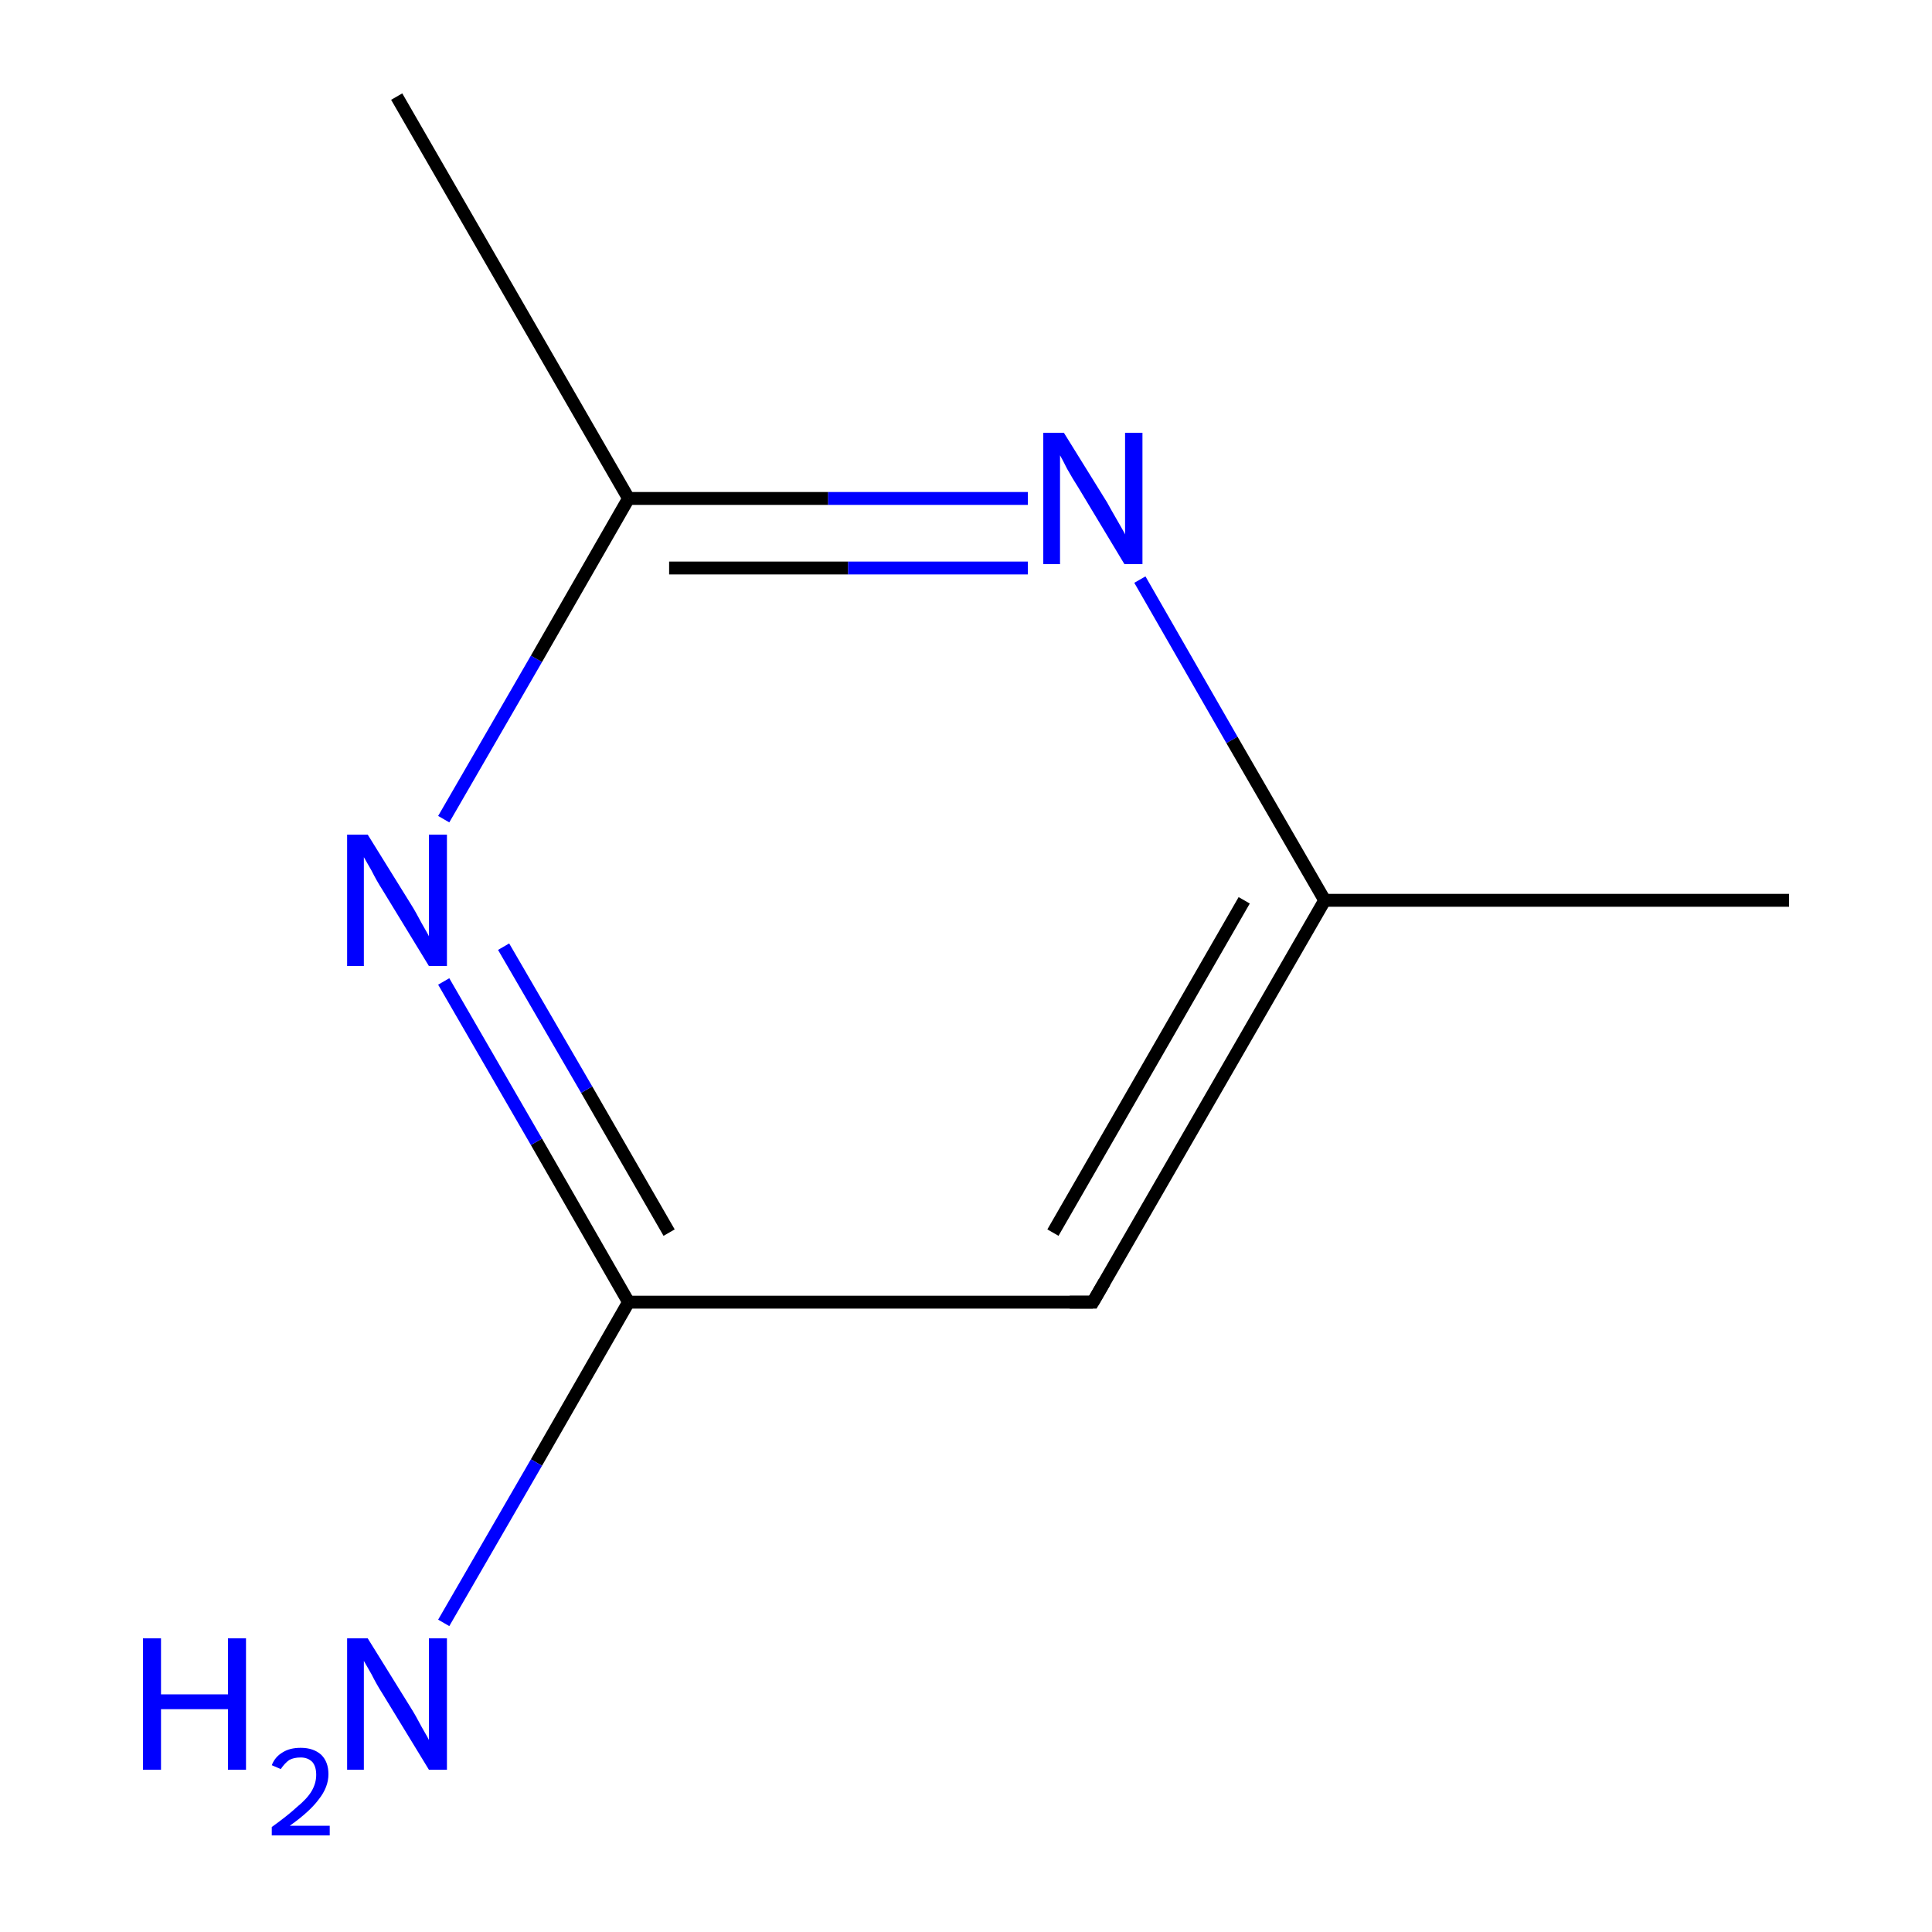 <?xml version='1.0' encoding='iso-8859-1'?>
<svg version='1.1' baseProfile='full'
              xmlns='http://www.w3.org/2000/svg'
                      xmlns:rdkit='http://www.rdkit.org/xml'
                      xmlns:xlink='http://www.w3.org/1999/xlink'
                  xml:space='preserve'
width='300px' height='300px' viewBox='0 0 300 300'>
<!-- END OF HEADER -->
<rect style='opacity:1.0;fill:#FFFFFF;stroke:none' width='300.0' height='300.0' x='0.0' y='0.0'> </rect>
<path class='bond-0 atom-0 atom-1' d='M 277.8,139.8 L 205.7,139.8' style='fill:none;fill-rule:evenodd;stroke:#000000;stroke-width:2.0px;stroke-linecap:butt;stroke-linejoin:miter;stroke-opacity:1' />
<path class='bond-1 atom-1 atom-2' d='M 205.7,139.8 L 169.7,202.2' style='fill:none;fill-rule:evenodd;stroke:#000000;stroke-width:2.0px;stroke-linecap:butt;stroke-linejoin:miter;stroke-opacity:1' />
<path class='bond-1 atom-1 atom-2' d='M 193.2,139.8 L 163.5,191.4' style='fill:none;fill-rule:evenodd;stroke:#000000;stroke-width:2.0px;stroke-linecap:butt;stroke-linejoin:miter;stroke-opacity:1' />
<path class='bond-2 atom-2 atom-3' d='M 169.7,202.2 L 97.6,202.2' style='fill:none;fill-rule:evenodd;stroke:#000000;stroke-width:2.0px;stroke-linecap:butt;stroke-linejoin:miter;stroke-opacity:1' />
<path class='bond-3 atom-3 atom-4' d='M 97.6,202.2 L 83.3,177.3' style='fill:none;fill-rule:evenodd;stroke:#000000;stroke-width:2.0px;stroke-linecap:butt;stroke-linejoin:miter;stroke-opacity:1' />
<path class='bond-3 atom-3 atom-4' d='M 83.3,177.3 L 68.9,152.4' style='fill:none;fill-rule:evenodd;stroke:#0000FF;stroke-width:2.0px;stroke-linecap:butt;stroke-linejoin:miter;stroke-opacity:1' />
<path class='bond-3 atom-3 atom-4' d='M 103.9,191.4 L 91.1,169.2' style='fill:none;fill-rule:evenodd;stroke:#000000;stroke-width:2.0px;stroke-linecap:butt;stroke-linejoin:miter;stroke-opacity:1' />
<path class='bond-3 atom-3 atom-4' d='M 91.1,169.2 L 78.2,147.0' style='fill:none;fill-rule:evenodd;stroke:#0000FF;stroke-width:2.0px;stroke-linecap:butt;stroke-linejoin:miter;stroke-opacity:1' />
<path class='bond-4 atom-4 atom-5' d='M 68.9,127.2 L 83.3,102.3' style='fill:none;fill-rule:evenodd;stroke:#0000FF;stroke-width:2.0px;stroke-linecap:butt;stroke-linejoin:miter;stroke-opacity:1' />
<path class='bond-4 atom-4 atom-5' d='M 83.3,102.3 L 97.6,77.4' style='fill:none;fill-rule:evenodd;stroke:#000000;stroke-width:2.0px;stroke-linecap:butt;stroke-linejoin:miter;stroke-opacity:1' />
<path class='bond-5 atom-5 atom-6' d='M 97.6,77.4 L 128.6,77.4' style='fill:none;fill-rule:evenodd;stroke:#000000;stroke-width:2.0px;stroke-linecap:butt;stroke-linejoin:miter;stroke-opacity:1' />
<path class='bond-5 atom-5 atom-6' d='M 128.6,77.4 L 159.6,77.4' style='fill:none;fill-rule:evenodd;stroke:#0000FF;stroke-width:2.0px;stroke-linecap:butt;stroke-linejoin:miter;stroke-opacity:1' />
<path class='bond-5 atom-5 atom-6' d='M 103.9,88.2 L 131.7,88.2' style='fill:none;fill-rule:evenodd;stroke:#000000;stroke-width:2.0px;stroke-linecap:butt;stroke-linejoin:miter;stroke-opacity:1' />
<path class='bond-5 atom-5 atom-6' d='M 131.7,88.2 L 159.6,88.2' style='fill:none;fill-rule:evenodd;stroke:#0000FF;stroke-width:2.0px;stroke-linecap:butt;stroke-linejoin:miter;stroke-opacity:1' />
<path class='bond-6 atom-5 atom-7' d='M 97.6,77.4 L 61.6,15.0' style='fill:none;fill-rule:evenodd;stroke:#000000;stroke-width:2.0px;stroke-linecap:butt;stroke-linejoin:miter;stroke-opacity:1' />
<path class='bond-7 atom-3 atom-8' d='M 97.6,202.2 L 83.3,227.1' style='fill:none;fill-rule:evenodd;stroke:#000000;stroke-width:2.0px;stroke-linecap:butt;stroke-linejoin:miter;stroke-opacity:1' />
<path class='bond-7 atom-3 atom-8' d='M 83.3,227.1 L 68.9,252.0' style='fill:none;fill-rule:evenodd;stroke:#0000FF;stroke-width:2.0px;stroke-linecap:butt;stroke-linejoin:miter;stroke-opacity:1' />
<path class='bond-8 atom-6 atom-1' d='M 177.0,90.0 L 191.3,114.9' style='fill:none;fill-rule:evenodd;stroke:#0000FF;stroke-width:2.0px;stroke-linecap:butt;stroke-linejoin:miter;stroke-opacity:1' />
<path class='bond-8 atom-6 atom-1' d='M 191.3,114.9 L 205.7,139.8' style='fill:none;fill-rule:evenodd;stroke:#000000;stroke-width:2.0px;stroke-linecap:butt;stroke-linejoin:miter;stroke-opacity:1' />
<path d='M 171.5,199.1 L 169.7,202.2 L 166.1,202.2' style='fill:none;stroke:#000000;stroke-width:2.0px;stroke-linecap:butt;stroke-linejoin:miter;stroke-miterlimit:10;stroke-opacity:1;' />
<path class='atom-4' d='M 57.1 129.6
L 63.8 140.4
Q 64.5 141.5, 65.5 143.4
Q 66.6 145.3, 66.6 145.4
L 66.6 129.6
L 69.4 129.6
L 69.4 150.0
L 66.6 150.0
L 59.4 138.2
Q 58.5 136.8, 57.7 135.2
Q 56.8 133.6, 56.5 133.1
L 56.5 150.0
L 53.9 150.0
L 53.9 129.6
L 57.1 129.6
' fill='#0000FF'/>
<path class='atom-6' d='M 165.2 67.2
L 171.9 78.0
Q 172.5 79.1, 173.6 81.0
Q 174.7 82.9, 174.7 83.0
L 174.7 67.2
L 177.4 67.2
L 177.4 87.6
L 174.6 87.6
L 167.5 75.8
Q 166.6 74.4, 165.7 72.8
Q 164.9 71.2, 164.6 70.7
L 164.6 87.6
L 162.0 87.6
L 162.0 67.2
L 165.2 67.2
' fill='#0000FF'/>
<path class='atom-8' d='M 22.2 254.4
L 25.0 254.4
L 25.0 263.1
L 35.4 263.1
L 35.4 254.4
L 38.2 254.4
L 38.2 274.8
L 35.4 274.8
L 35.4 265.4
L 25.0 265.4
L 25.0 274.8
L 22.2 274.8
L 22.2 254.4
' fill='#0000FF'/>
<path class='atom-8' d='M 42.2 274.1
Q 42.7 272.8, 43.9 272.1
Q 45.0 271.4, 46.7 271.4
Q 48.7 271.4, 49.9 272.5
Q 51.0 273.6, 51.0 275.5
Q 51.0 277.5, 49.5 279.4
Q 48.1 281.3, 45.0 283.5
L 51.2 283.5
L 51.2 285.0
L 42.2 285.0
L 42.2 283.7
Q 44.7 281.9, 46.1 280.6
Q 47.7 279.3, 48.4 278.1
Q 49.1 276.9, 49.1 275.6
Q 49.1 274.3, 48.5 273.6
Q 47.8 272.9, 46.7 272.9
Q 45.6 272.9, 44.9 273.3
Q 44.2 273.8, 43.6 274.7
L 42.2 274.1
' fill='#0000FF'/>
<path class='atom-8' d='M 57.1 254.4
L 63.8 265.2
Q 64.5 266.3, 65.5 268.2
Q 66.6 270.1, 66.6 270.2
L 66.6 254.4
L 69.4 254.4
L 69.4 274.8
L 66.6 274.8
L 59.4 263.0
Q 58.5 261.6, 57.7 260.0
Q 56.8 258.4, 56.5 257.9
L 56.5 274.8
L 53.9 274.8
L 53.9 254.4
L 57.1 254.4
' fill='#0000FF'/>
</svg>

